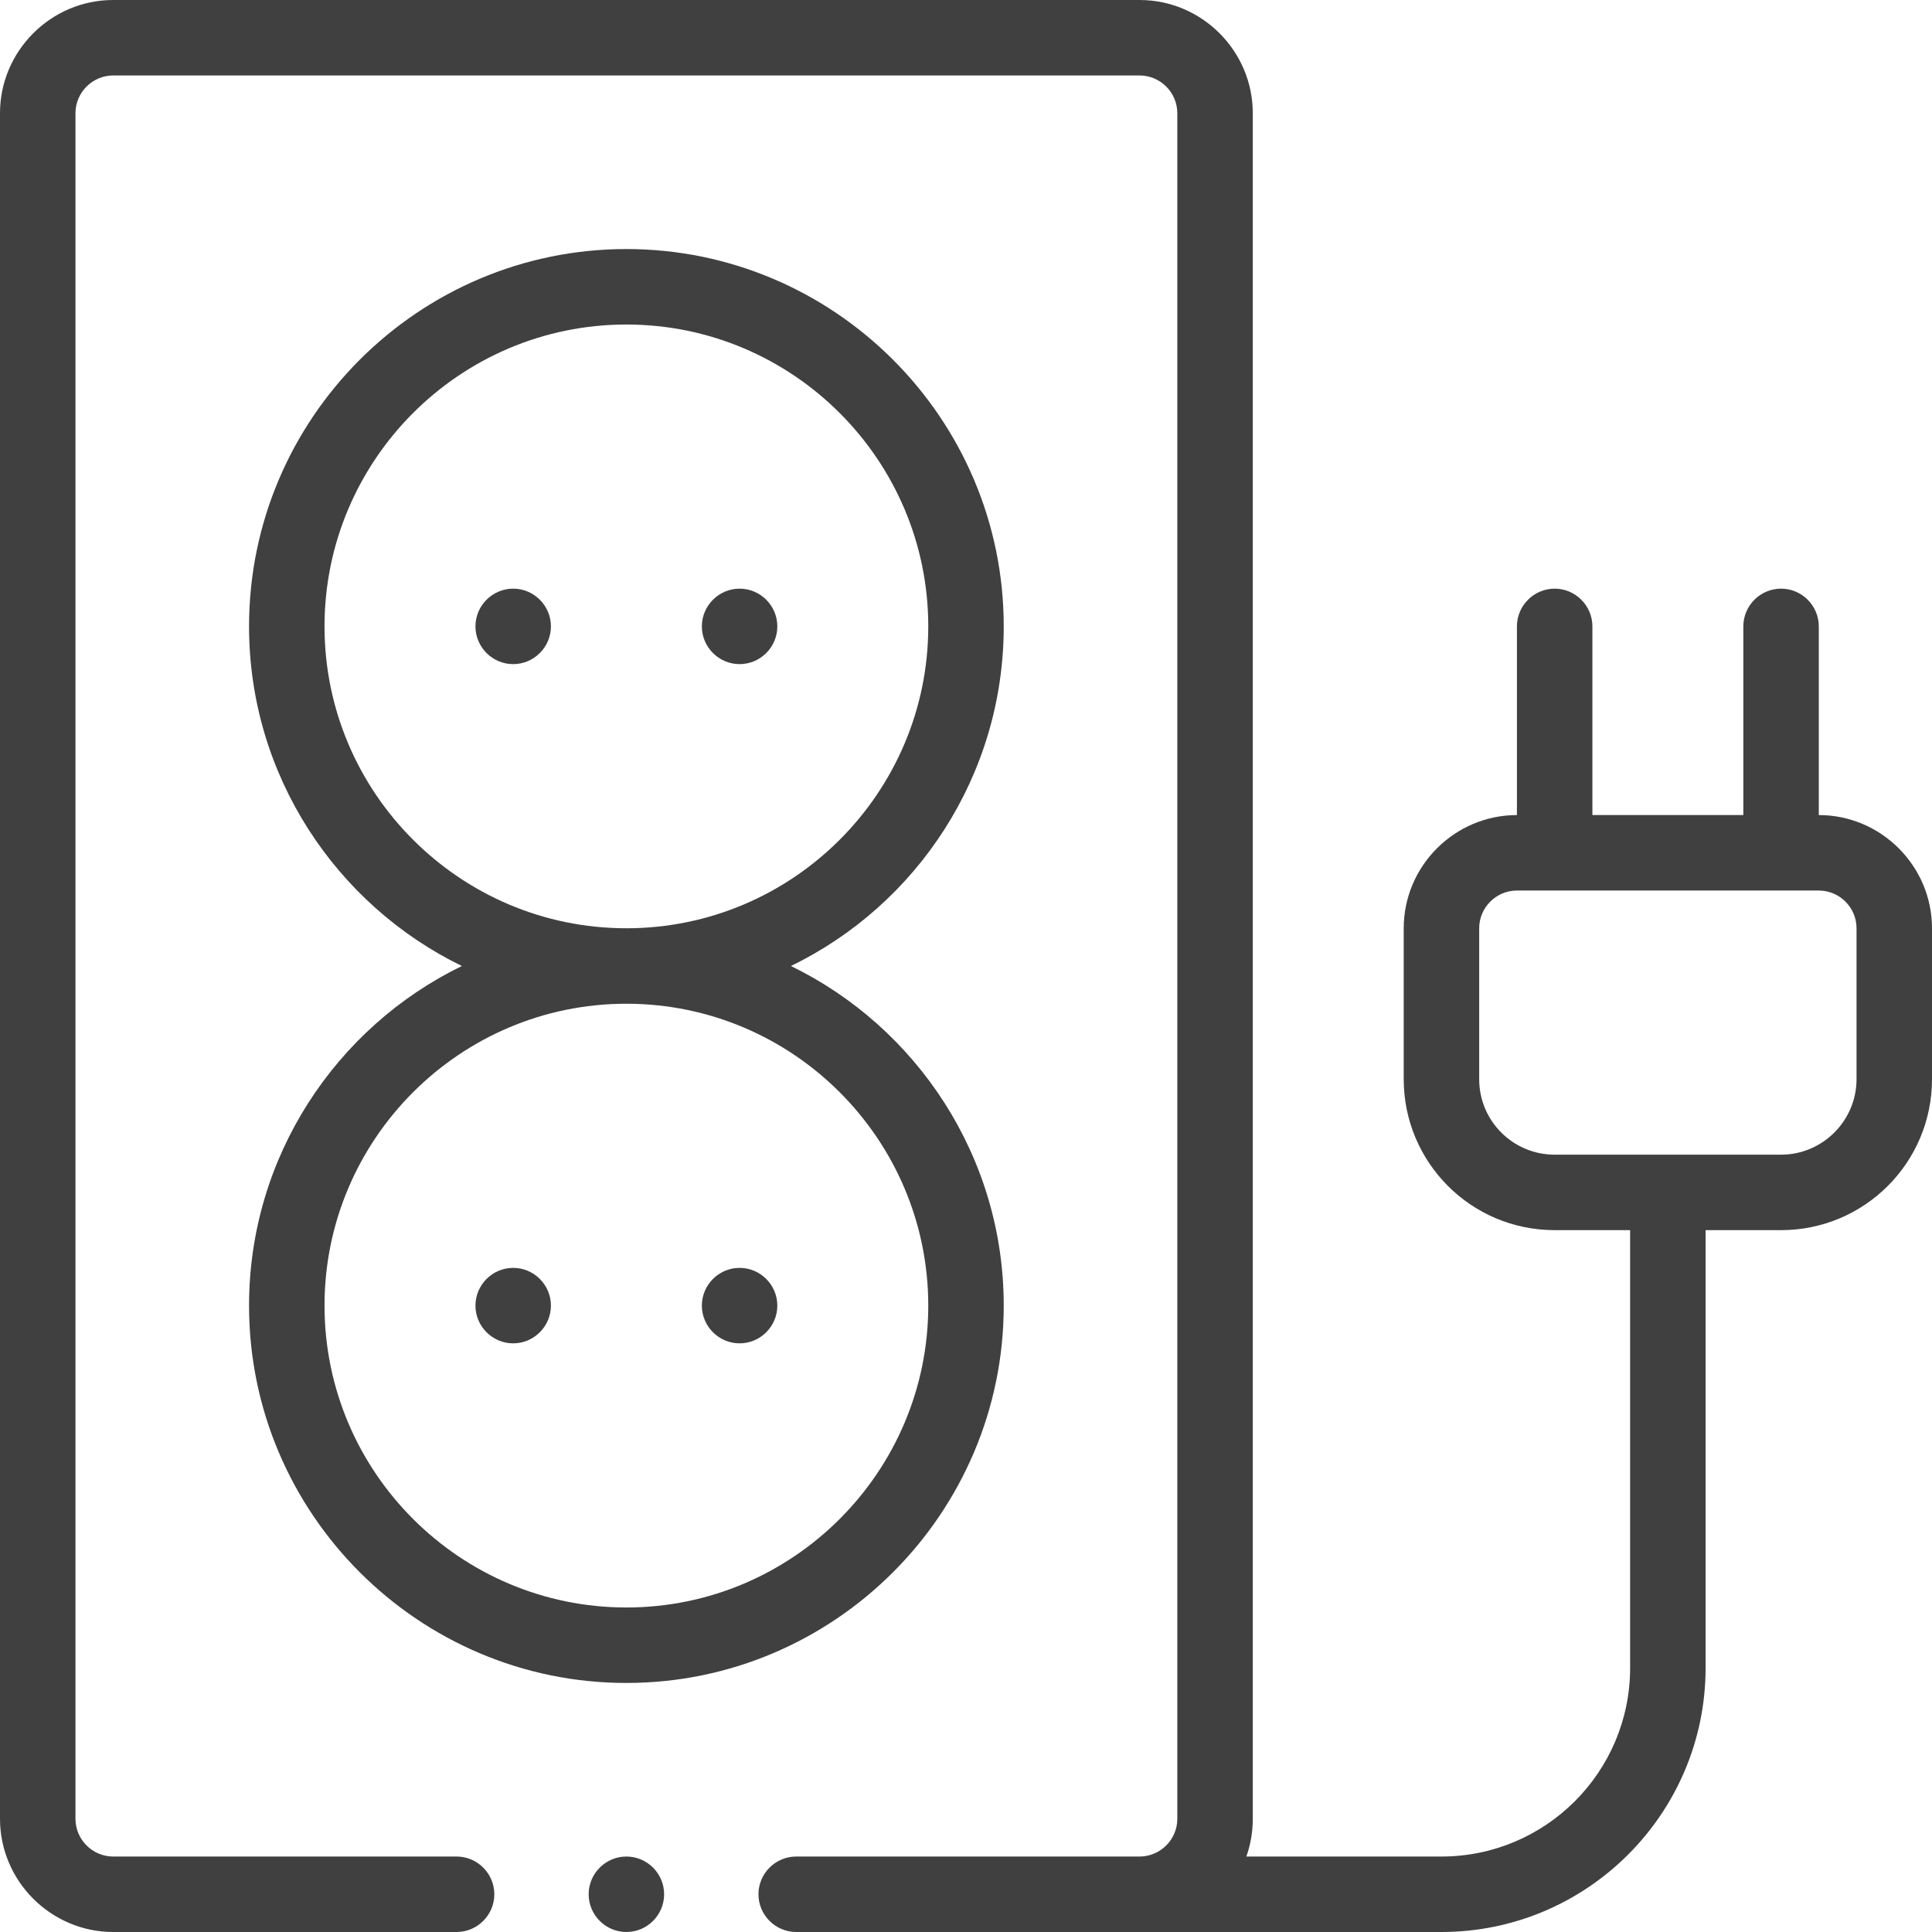 <svg
              version="1.1"
              xmlns="http://www.w3.org/2000/svg"
              xmlns:xlink="http://www.w3.org/1999/xlink"
              viewBox="0 0 512 512"
              height="50px"
              width="50px"
            >
              <path
              fill="#404040"
                d="M206,166c0,5.5-4.5,10-10,10s-10-4.5-10-10s4.5-10,10-10S206,160.5,206,166z"
              />
              <path
                fill="#404040"
                d="M206,346c0,5.5-4.5,10-10,10s-10-4.5-10-10s4.5-10,10-10S206,340.5,206,346z"
              />
              <path
                fill="#404040"
                d="M146,166c0,5.5-4.5,10-10,10s-10-4.5-10-10s4.5-10,10-10S146,160.5,146,166z"
              />
              <path
              fill="#404040"
                d="M146,346c0,5.5-4.5,10-10,10s-10-4.5-10-10s4.5-10,10-10S146,340.5,146,346z"
              />
              <path
                fill="#404040"
                d="M66,346c0,55.1,44.9,100,100,100s100-44.9,100-100c0-39.5-23.1-73.8-56.4-90c33.4-16.2,56.4-50.5,56.4-90
	c0-55.1-44.9-100-100-100S66,110.9,66,166c0,39.5,23.1,73.8,56.4,90C89.1,272.2,66,306.5,66,346z M86,166c0-44.1,35.9-80,80-80
	s80,35.9,80,80s-35.9,80-80,80S86,210.1,86,166z M166,266c44.1,0,80,35.9,80,80s-35.9,80-80,80s-80-35.9-80-80S121.9,266,166,266z"
              />
              <path
                fill="#404040"
                d="M482,216v-50c0-5.5-4.5-10-10-10s-10,4.5-10,10v50h-40v-50c0-5.5-4.5-10-10-10s-10,4.5-10,10v50
	c-16.5,0-30,13.5-30,30v40c0,22,17.8,40,40,40h20v116c0,27.6-22.4,50-50,50h-51.7c1.1-3.1,1.7-6.5,1.7-10V30c0-16.5-13.5-30-30-30
	H30C13.5,0,0,13.5,0,30v452c0,16.5,13.5,30,30,30h91c5.5,0,10-4.5,10-10s-4.5-10-10-10H30c-5.5,0-10-4.5-10-10V30
	c0-5.5,4.5-10,10-10h272c5.5,0,10,4.5,10,10v452c0,5.5-4.5,10-10,10h-91c-5.5,0-10,4.5-10,10s4.5,10,10,10h171c38.6,0,70-31.4,70-70
	V326h20c22.1,0,40-17.9,40-40v-40C512,229.5,498.5,216,482,216z M492,286c0,11-9,20-20,20h-60c-11,0-20-8.9-20-20v-40
	c0-5.5,4.5-10,10-10h80c5.5,0,10,4.5,10,10V286z"
              />
              <path
                fill="#404040"
                d="M176,502c0,5.5-4.5,10-10,10s-10-4.5-10-10s4.5-10,10-10S176,496.5,176,502z"
              />
            </svg>